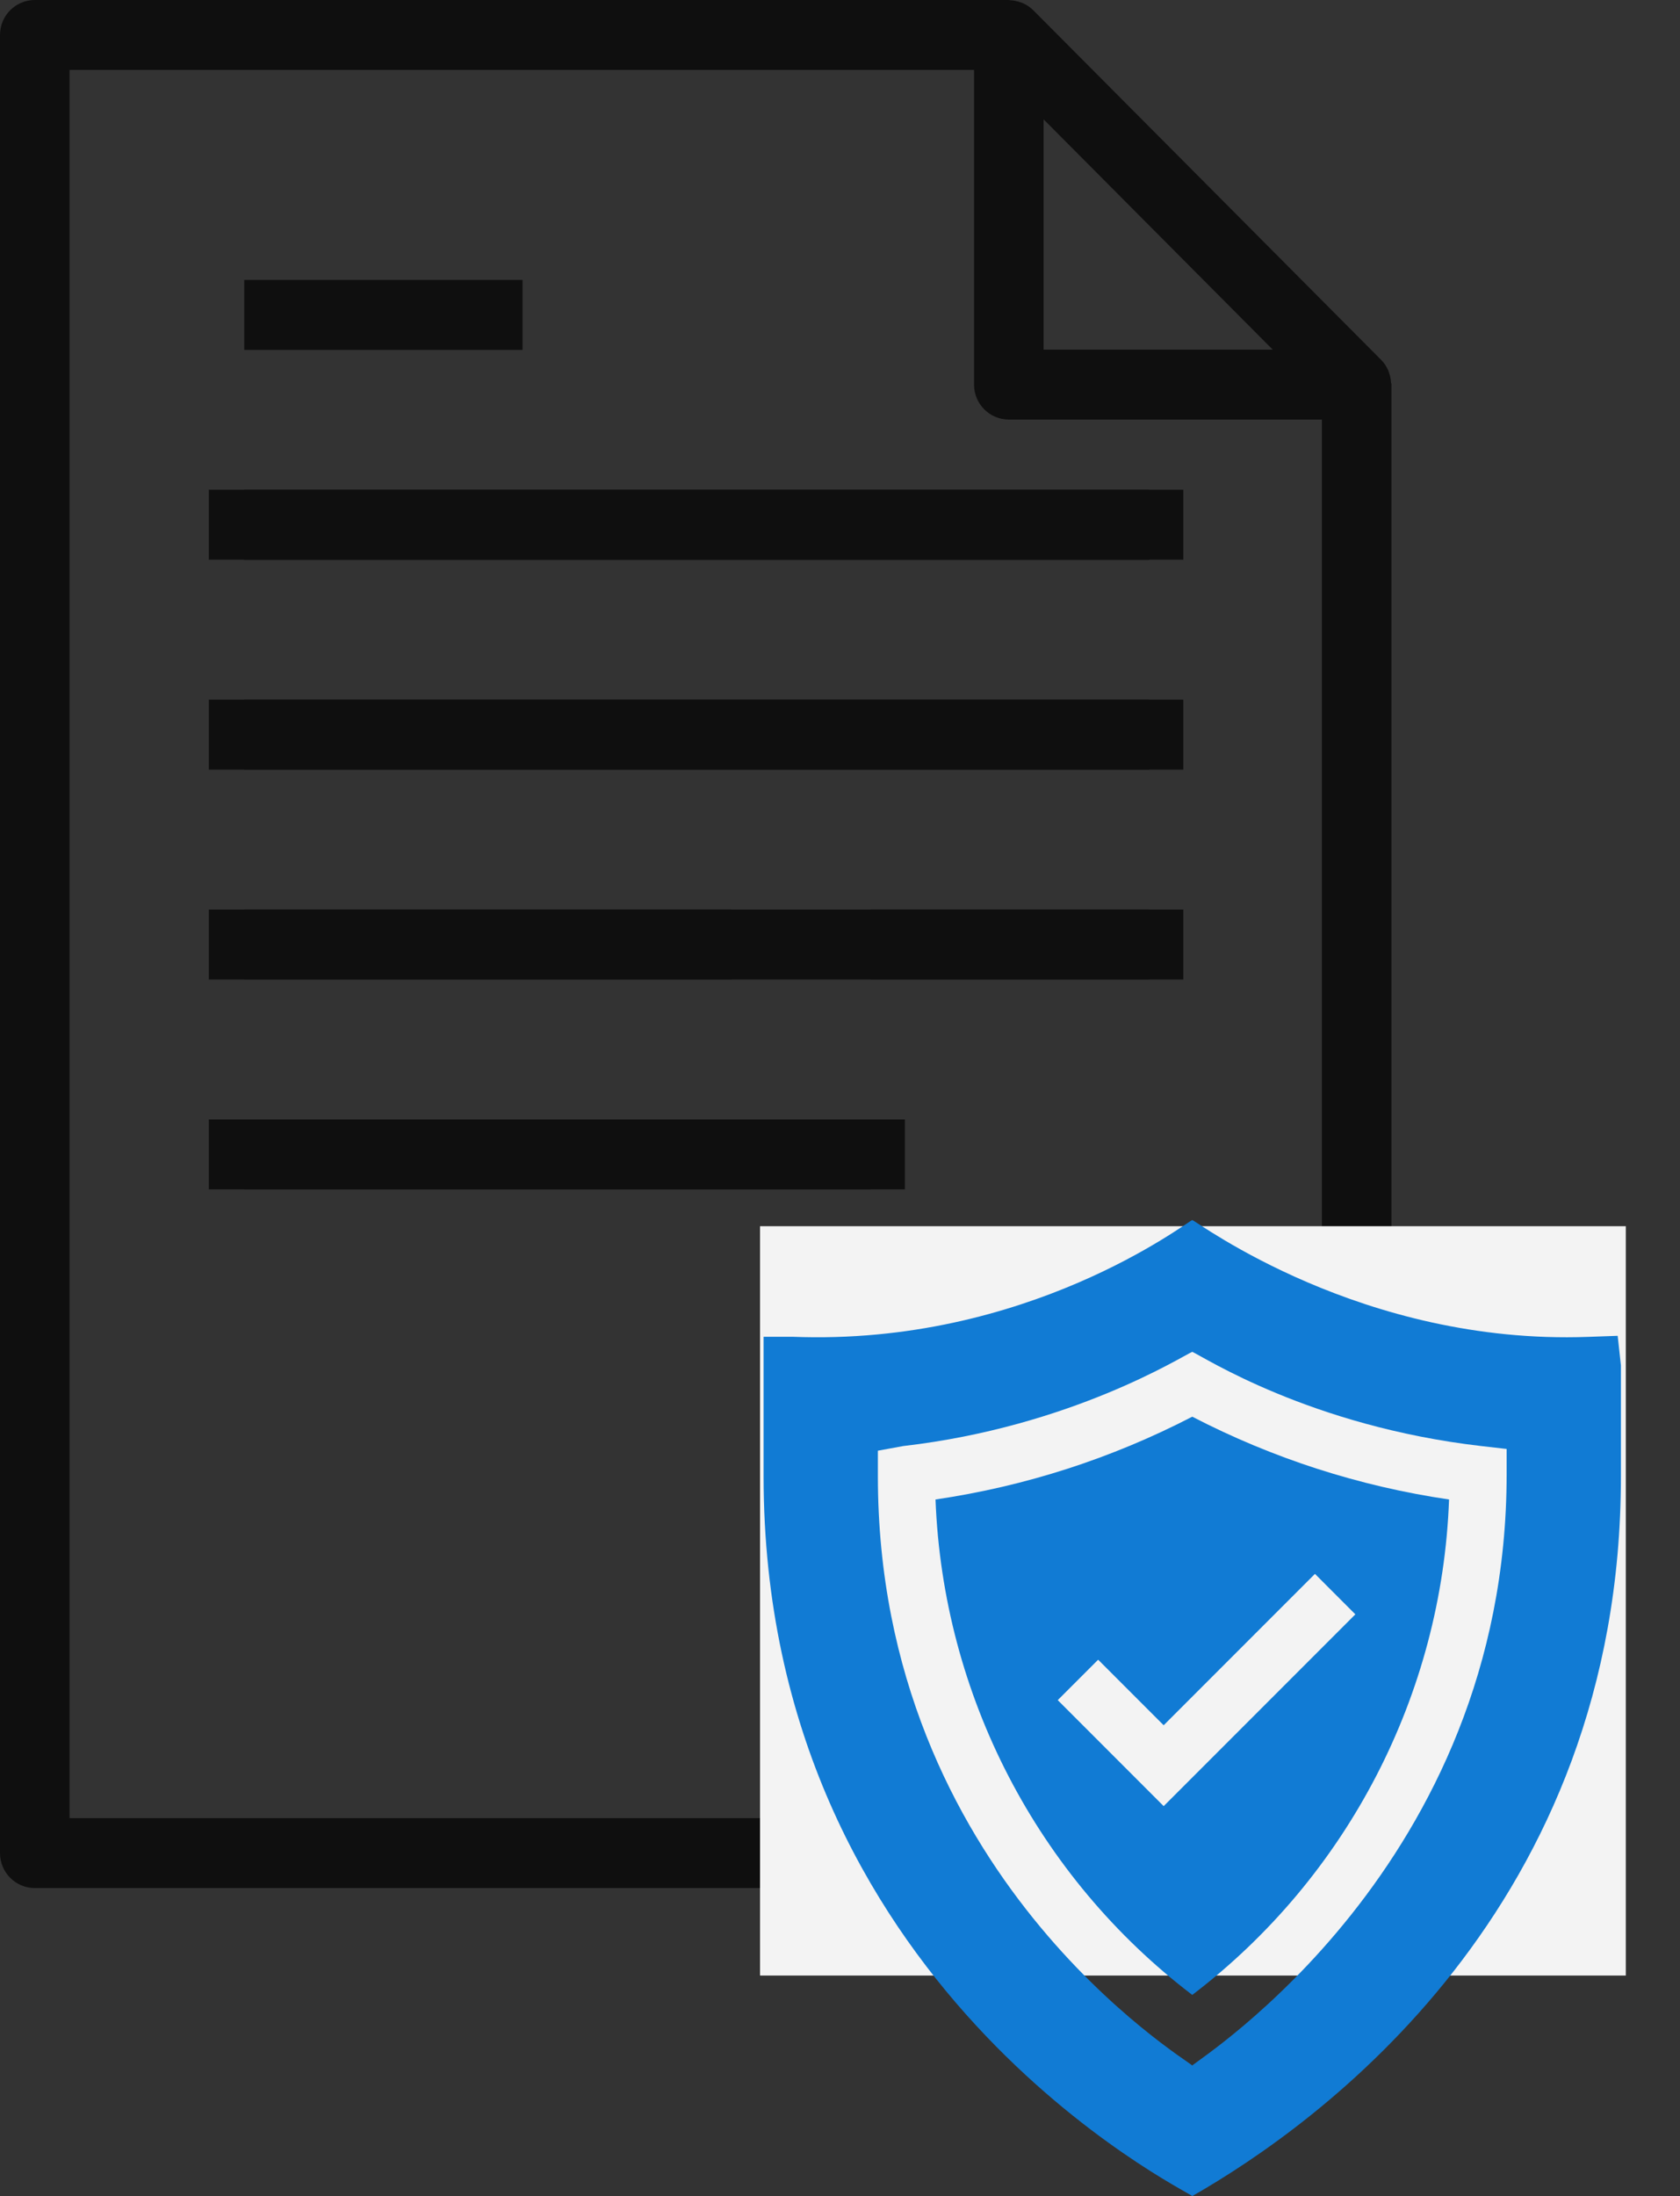 <svg width="62" height="81" viewBox="0 0 62 81" fill="none" xmlns="http://www.w3.org/2000/svg">
<rect x="0" y="0" width="62" height="81" fill="#333333" stroke="none"/>
<path d="M0 1.289V68.349C0 69.061 0.575 69.639 1.284 69.639H50.068C50.777 69.639 51.352 69.061 51.352 68.349V14.186C51.352 14.157 51.338 14.133 51.335 14.104C51.329 13.991 51.307 13.88 51.27 13.773C51.255 13.732 51.245 13.692 51.227 13.651C51.165 13.511 51.078 13.383 50.971 13.274L38.133 0.378C38.024 0.269 37.896 0.182 37.755 0.12C37.717 0.103 37.677 0.089 37.637 0.077C37.53 0.04 37.418 0.018 37.305 0.01C37.283 0.014 37.258 0 37.23 0H1.284C0.575 0 0 0.577 0 1.289ZM46.969 12.896H38.514V4.403L46.969 12.896ZM2.567 2.579H35.947V14.186C35.947 14.898 36.521 15.475 37.23 15.475H48.784V67.06H2.567V2.579Z" fill="#0F0F0F"/>
<path d="M9.014 18.066H42.409V20.647H9.014V18.066Z" fill="#0F0F0F"/>
<path d="M9.014 25.808H42.409V28.388H9.014V25.808Z" fill="#0F0F0F"/>
<path d="M9.014 41.292H32.134V43.873H9.014V41.292Z" fill="#0F0F0F"/>
<path d="M9.014 33.551H26.996V36.131H9.014V33.551Z" fill="#0F0F0F"/>
<path d="M32.133 33.551H42.409V36.131H32.133V33.551Z" fill="#0F0F0F"/>
<path d="M9.014 10.326H19.284V12.905H9.014V10.326Z" fill="#0F0F0F"/>
<rect x="28.049" y="45.227" width="31.951" height="27.639" fill="#F3F3F3"/>
<path d="M7.706 25.805H43.67V28.386H7.706V25.805Z" fill="#0F0F0F"/>
<path d="M7.706 18.064H43.67V20.644H7.706V18.064Z" fill="#0F0F0F"/>
<path d="M7.706 33.547H43.67V36.128H7.706V33.547Z" fill="#0F0F0F"/>
<path d="M7.706 41.289H33.395V43.869H7.706V41.289Z" fill="#0F0F0F"/>
<path d="M34.525 55.307C34.8 62.524 38.285 69.231 44 73.58C49.73 69.219 53.218 62.491 53.477 55.307C50.162 54.819 46.981 53.795 44 52.253C41.019 53.795 37.84 54.819 34.525 55.307ZM50.019 59.543L42.945 66.617L39.036 62.707L40.527 61.216L42.945 63.634L48.528 58.051L50.019 59.543Z" fill="#117BD4"/>
<path d="M59.7 49.27L58.607 49.309C50.26 49.612 44.22 45.081 44 45C43.783 45.08 37.909 49.649 29.234 49.305H28.18V54.448C28.18 73.248 43.788 80.789 44 81C48.642 78.35 59.82 70.371 59.82 54.448V50.36L59.7 49.27ZM55.602 54.384C55.602 68.812 44.193 75.963 44 76.184C43.816 75.973 32.398 69.159 32.398 54.448V53.507L33.333 53.336C39.533 52.62 43.608 50.031 44 49.861C44.397 50.032 48.346 52.606 54.667 53.336L55.602 53.443V54.384Z" fill="#117BD4"/>
</svg>
